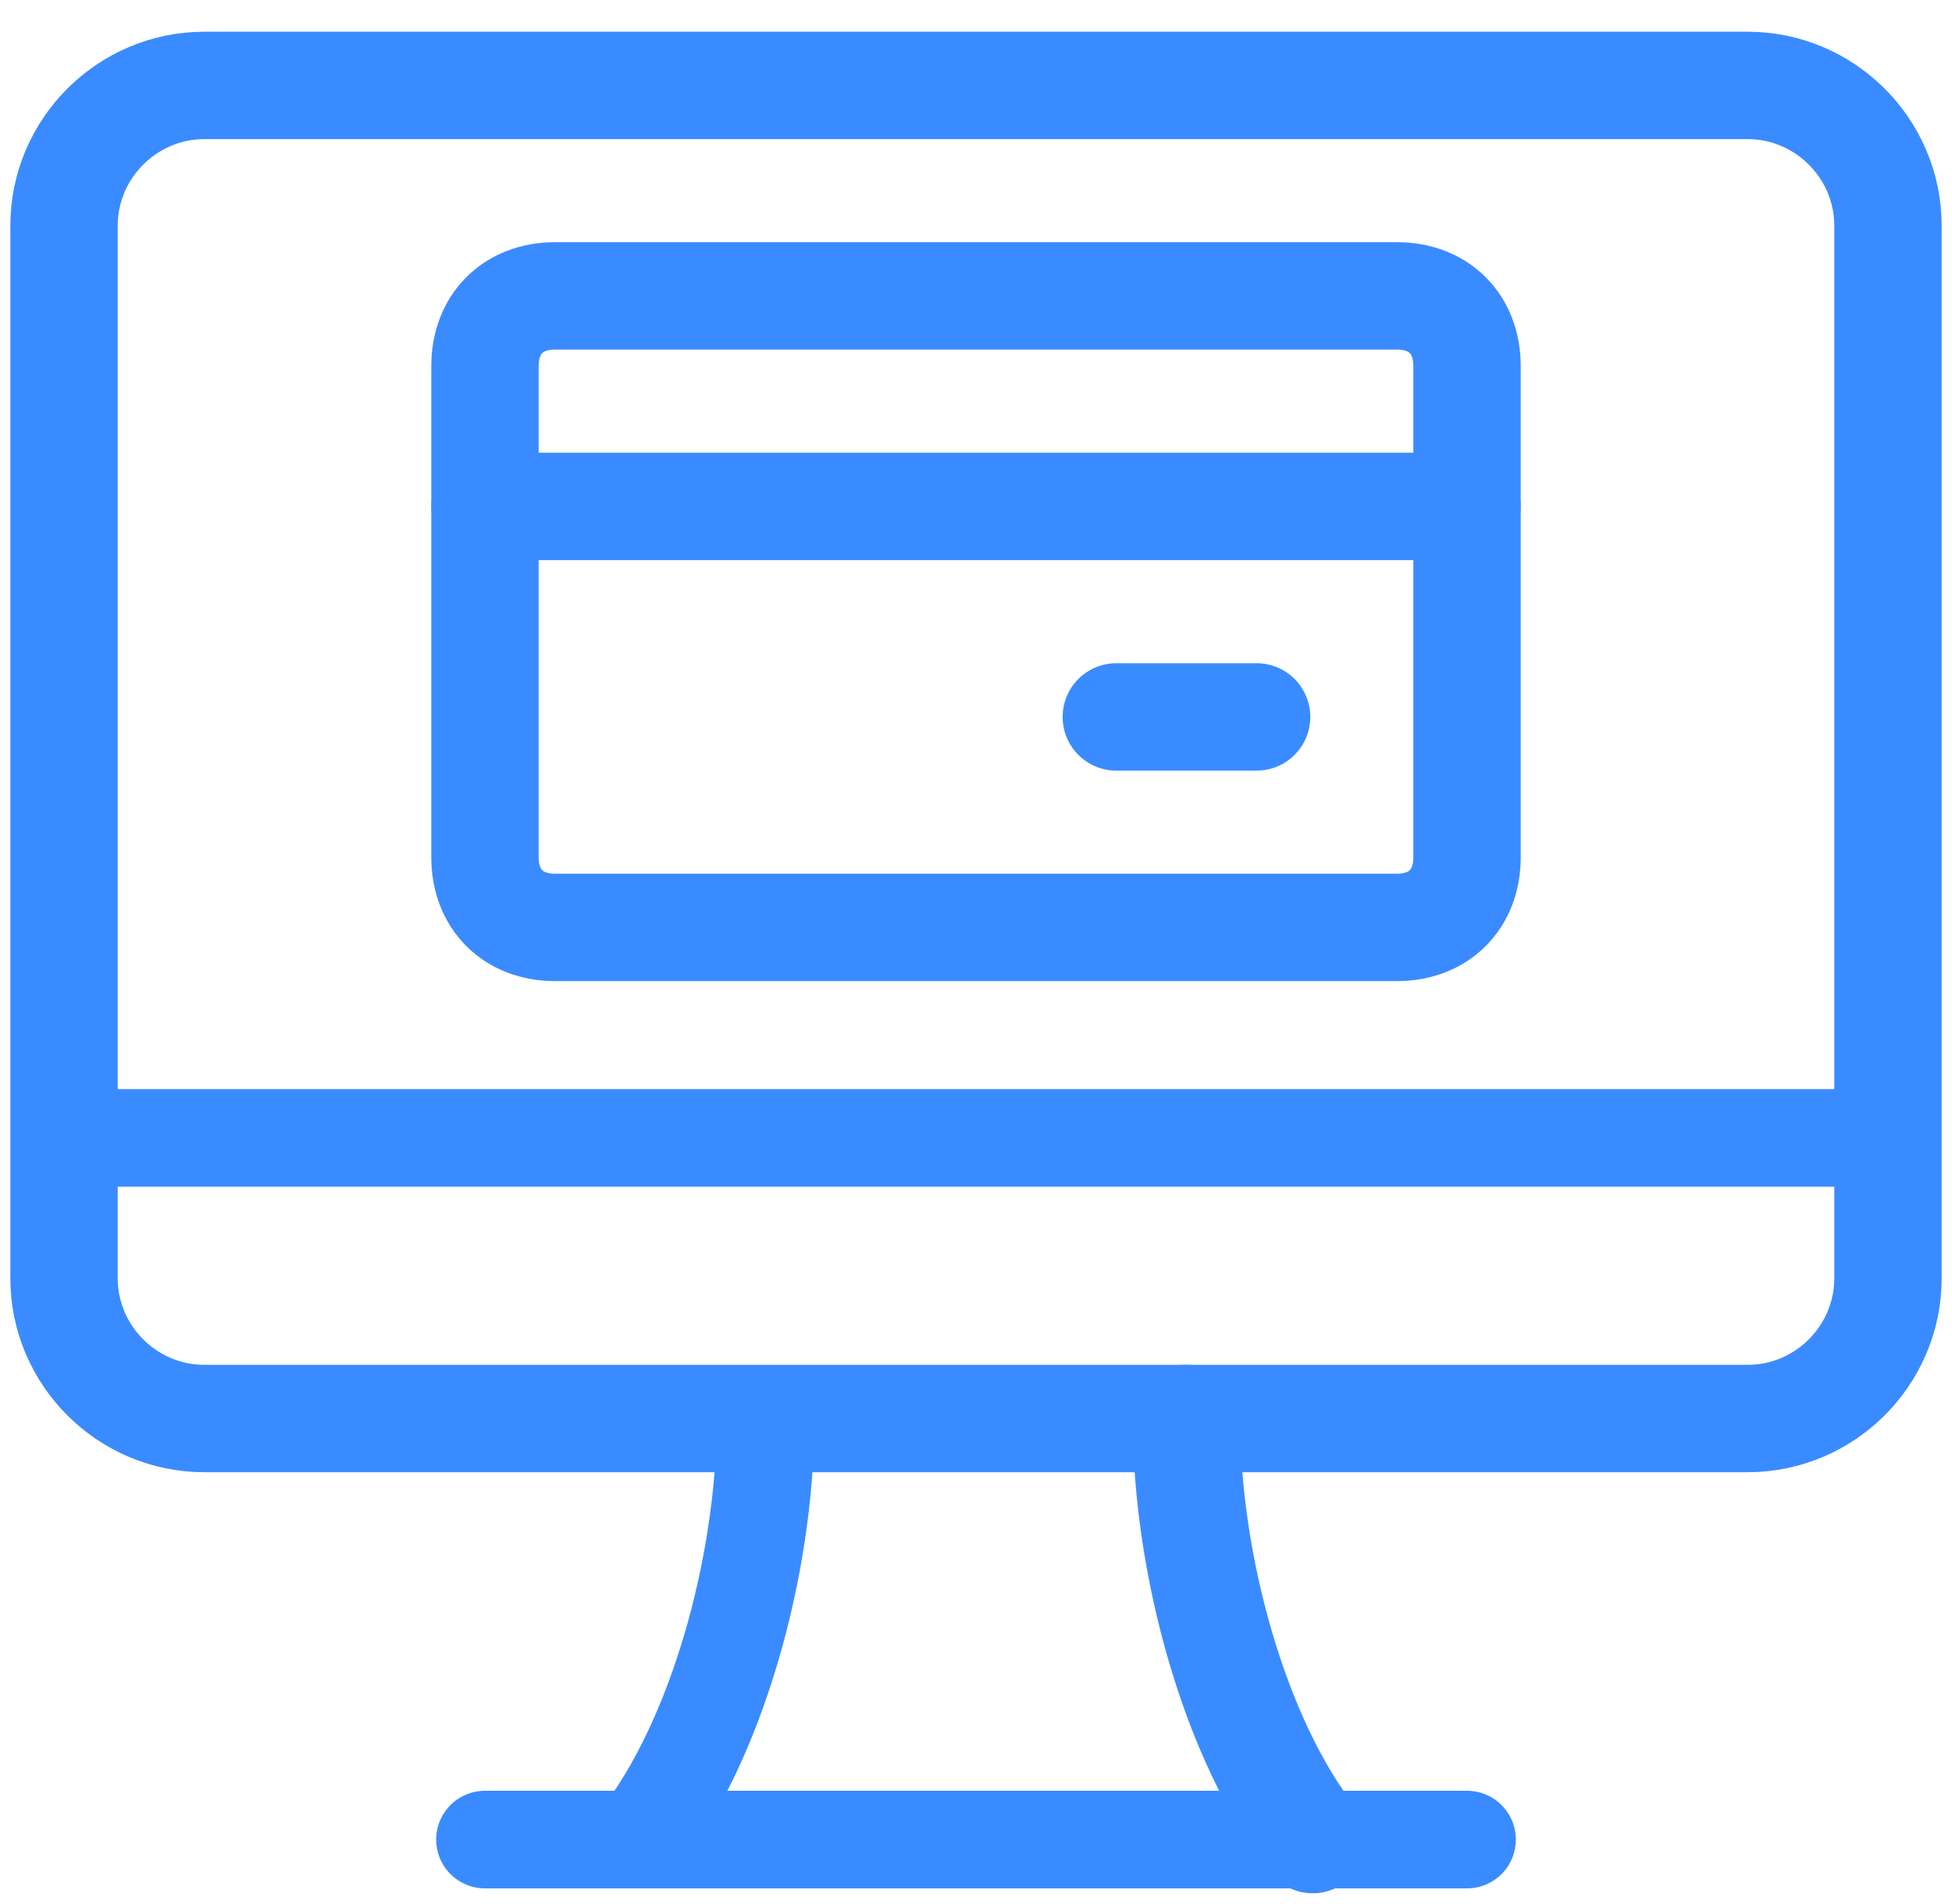 <svg width="40" height="39" viewBox="0 0 40 39" fill="none" xmlns="http://www.w3.org/2000/svg">
<path d="M1.312 23.312H38.688" stroke="#3A8BFF" stroke-width="2" stroke-miterlimit="10" stroke-linecap="round" stroke-linejoin="round"/>
<path d="M9.938 37.688H30.062" stroke="#3A8BFF" stroke-width="2" stroke-miterlimit="10" stroke-linecap="round" stroke-linejoin="round"/>
<path d="M15.688 29.062C15.688 32.081 14.681 35.675 13.1 37.688" stroke="#3A8BFF" stroke-width="2" stroke-miterlimit="10" stroke-linecap="round" stroke-linejoin="round"/>
<path d="M1.312 4.625V26.188C1.312 27.769 2.606 29.062 4.188 29.062H35.812C37.394 29.062 38.688 27.769 38.688 26.188V4.625C38.688 3.044 37.394 1.75 35.812 1.75H4.188C2.606 1.75 1.312 3.044 1.312 4.625Z" stroke="#3A8BFF" stroke-width="2.2" stroke-miterlimit="10" stroke-linecap="round" stroke-linejoin="round"/>
<path d="M26.9 37.688C25.319 35.675 24.312 32.081 24.312 29.062" stroke="#3A8BFF" stroke-width="2.2" stroke-miterlimit="10" stroke-linecap="round" stroke-linejoin="round"/>
<path d="M28.625 19H11.375C10.512 19 9.938 18.425 9.938 17.562V7.5C9.938 6.638 10.512 6.062 11.375 6.062H28.625C29.488 6.062 30.062 6.638 30.062 7.5V17.562C30.062 18.425 29.488 19 28.625 19Z" stroke="#3A8BFF" stroke-width="2.2" stroke-miterlimit="10" stroke-linecap="round" stroke-linejoin="round"/>
<path d="M9.938 10.375H30.062" stroke="#3A8BFF" stroke-width="2.2" stroke-miterlimit="10" stroke-linecap="round" stroke-linejoin="round"/>
<path d="M25.75 14.688H22.875" stroke="#3A8BFF" stroke-width="2.2" stroke-miterlimit="10" stroke-linecap="round" stroke-linejoin="round"/>
</svg>
